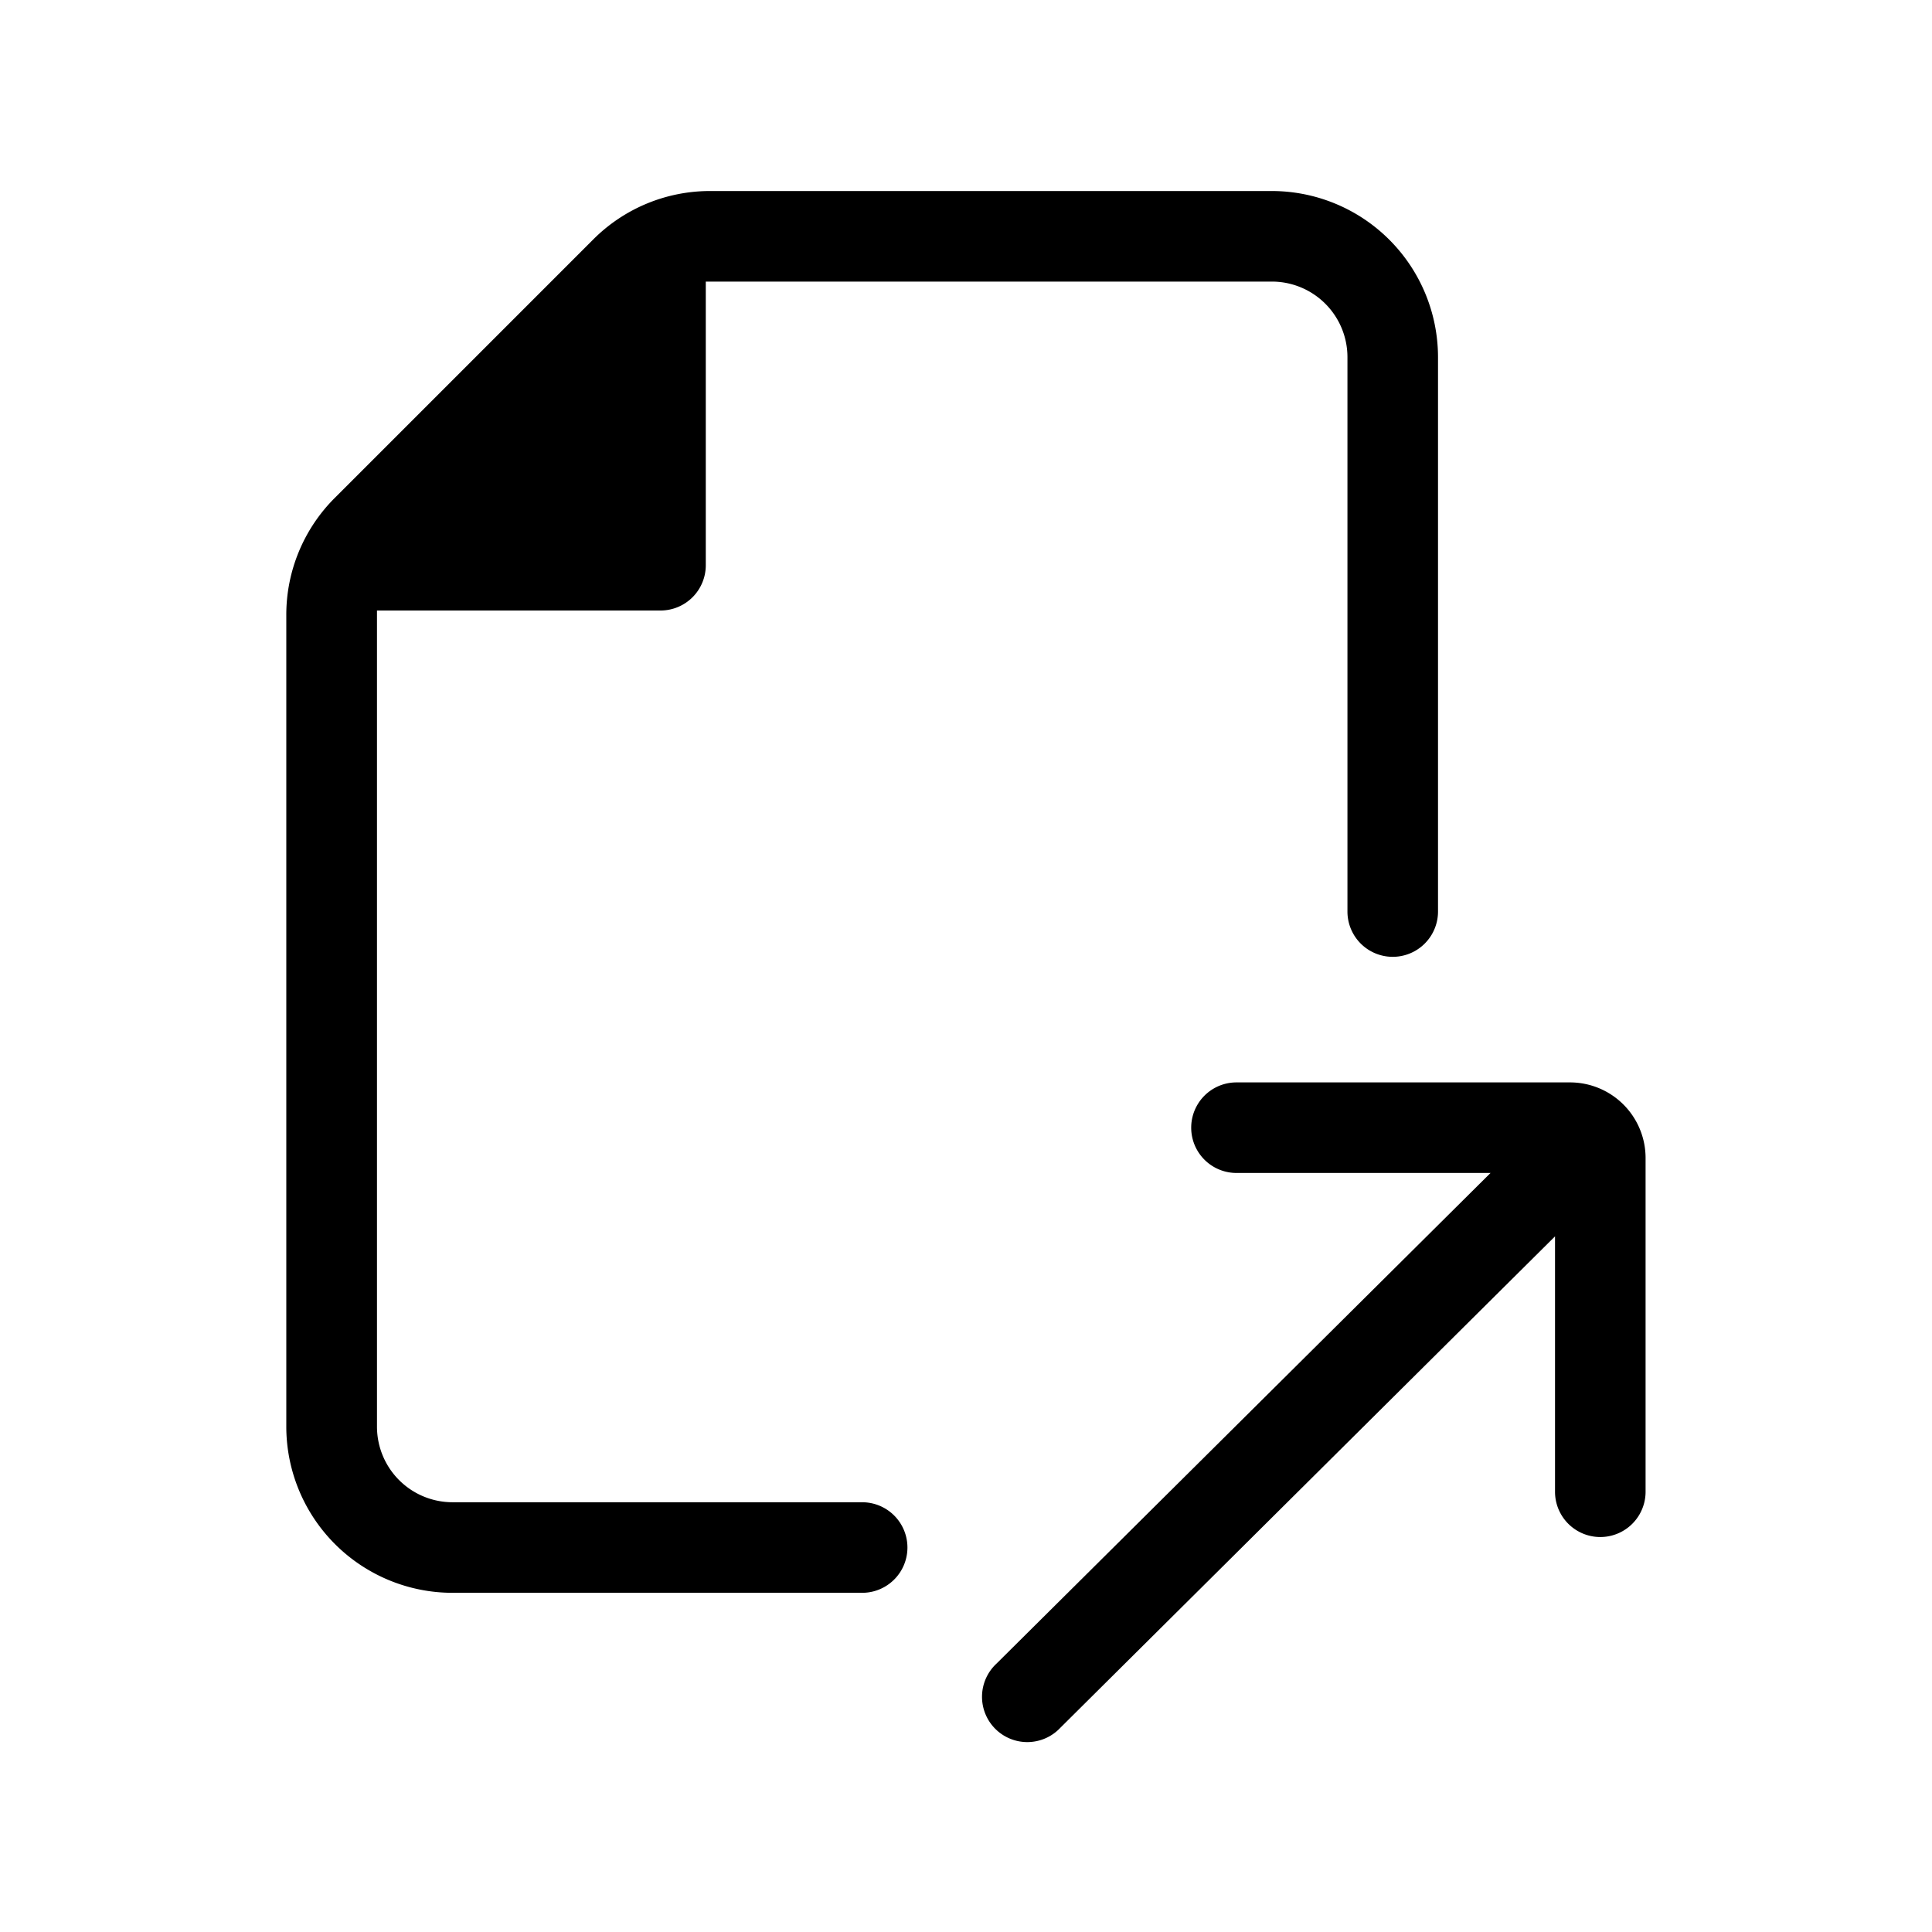 <svg xmlns="http://www.w3.org/2000/svg" viewBox="0 0 16 16"><path d="M13.004 8.964H10.24a.375.375 0 0 0 0 .75h2.104l-4.091 4.063a.375.375 0 1 0 .528.532l4.097-4.07v2.115a.375.375 0 0 0 .75 0V9.589a.626.626 0 0 0-.625-.625z"/><path d="M7.14 12.441H3.747a.626.626 0 0 1-.625-.625v-6.76H5.47a.375.375 0 0 0 .375-.375V2.332h4.69a.626.626 0 0 1 .624.625v4.592a.375.375 0 0 0 .75 0V2.957a1.377 1.377 0 0 0-1.375-1.375h-4.65a1.365 1.365 0 0 0-.972.402L2.774 4.122a1.367 1.367 0 0 0-.403.973v6.721a1.377 1.377 0 0 0 1.376 1.375H7.14a.375.375 0 0 0 0-.75z"/></svg>
